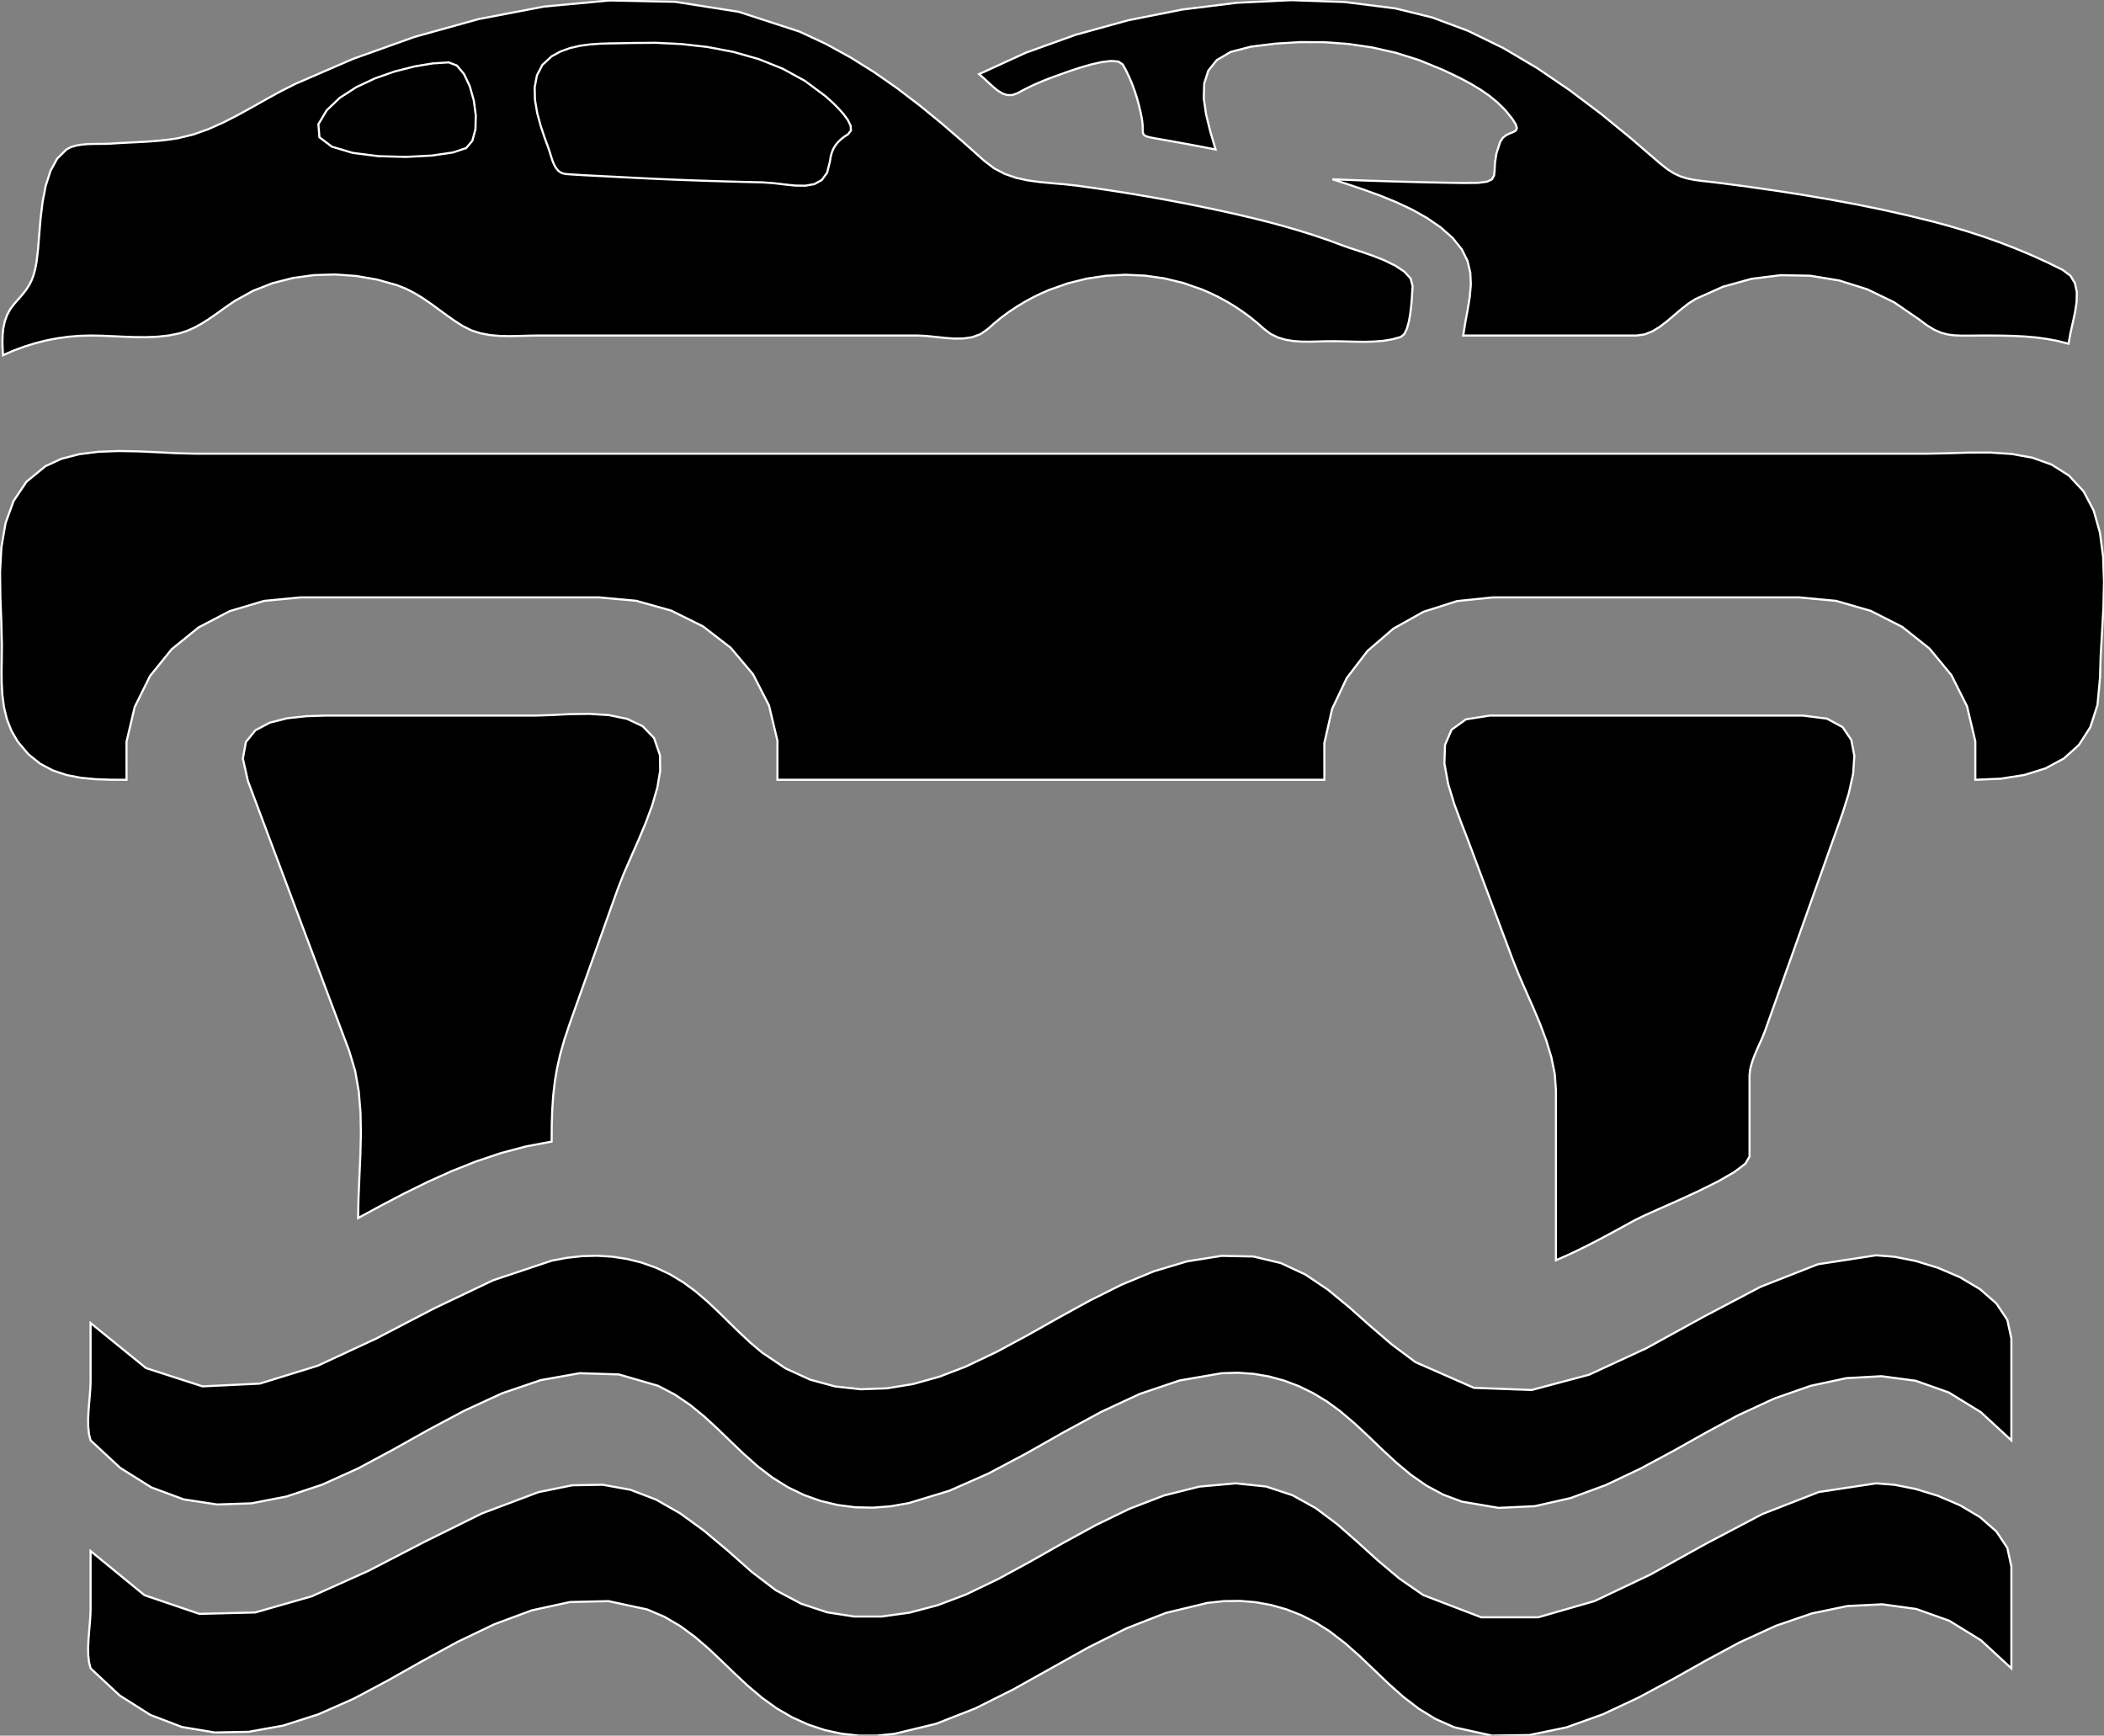 <?xml version="1.0" encoding="utf-8" ?>
<svg baseProfile="full" height="82.504" version="1.1" width="100" xmlns="http://www.w3.org/2000/svg" xmlns:ev="http://www.w3.org/2001/xml-events" xmlns:xlink="http://www.w3.org/1999/xlink"><rect width="100%" height="100%" fill="#808080" stroke="none"/><defs><clipPath /></defs><polygon points="53.361,3.062 53.361,3.062 53.154,2.925 53.154,2.925 52.803,2.897 52.803,2.897 52.355,2.952 52.355,2.952 51.857,3.065 51.857,3.065 51.355,3.209 51.355,3.209 50.899,3.358 50.899,3.358 50.534,3.487 50.534,3.487 50.308,3.569 50.308,3.569 50.06,3.657 50.06,3.657 49.814,3.75 49.814,3.75 49.569,3.847 49.569,3.847 49.326,3.95 49.326,3.95 49.085,4.058 49.085,4.058 48.848,4.172 48.848,4.172 48.613,4.292 48.613,4.292 48.382,4.419 48.382,4.419 48.121,4.517 48.121,4.517 47.876,4.519 47.876,4.519 47.643,4.442 47.643,4.442 47.419,4.305 47.419,4.305 47.2,4.126 47.2,4.126 46.981,3.925 46.981,3.925 46.761,3.718 46.761,3.718 46.534,3.525 46.534,3.525 48.744,2.511 48.744,2.511 51.119,1.655 51.119,1.655 53.614,0.966 53.614,0.966 56.184,0.455 56.184,0.455 58.784,0.132 58.784,0.132 61.37,0.008 61.37,0.008 63.895,0.094 63.895,0.094 66.315,0.399 66.315,0.399 68.066,0.829 68.066,0.829 69.776,1.467 69.776,1.467 71.439,2.279 71.439,2.279 73.051,3.231 73.051,3.231 74.606,4.289 74.606,4.289 76.099,5.417 76.099,5.417 77.526,6.583 77.526,6.583 78.881,7.752 78.881,7.752 79.232,8.033 79.232,8.033 79.558,8.24 79.558,8.24 79.873,8.386 79.873,8.386 80.191,8.485 80.191,8.485 80.527,8.552 80.527,8.552 80.896,8.601 80.896,8.601 81.313,8.647 81.313,8.647 81.791,8.704 81.791,8.704 83.062,8.872 83.062,8.872 84.333,9.054 84.333,9.054 85.602,9.25 85.602,9.25 86.869,9.464 86.869,9.464 88.133,9.697 88.133,9.697 89.391,9.952 89.391,9.952 90.643,10.232 90.643,10.232 91.888,10.538 91.888,10.538 92.683,10.754 92.683,10.754 93.471,10.988 93.471,10.988 94.252,11.241 94.252,11.241 95.024,11.514 95.024,11.514 95.788,11.809 95.788,11.809 96.544,12.125 96.544,12.125 97.293,12.465 97.293,12.465 98.033,12.828 98.033,12.828 98.406,13.108 98.406,13.108 98.62,13.465 98.62,13.465 98.708,13.884 98.708,13.884 98.698,14.348 98.698,14.348 98.624,14.841 98.624,14.841 98.514,15.348 98.514,15.348 98.401,15.853 98.401,15.853 98.314,16.339 98.314,16.339 97.805,16.21 97.805,16.21 97.295,16.113 97.295,16.113 96.784,16.043 96.784,16.043 96.272,15.997 96.272,15.997 95.758,15.969 95.758,15.969 95.242,15.955 95.242,15.955 94.724,15.95 94.724,15.95 94.203,15.949 94.203,15.949 93.698,15.953 93.698,15.953 93.272,15.955 93.272,15.955 92.903,15.942 92.903,15.942 92.571,15.9 92.571,15.9 92.256,15.816 92.256,15.816 91.935,15.676 91.935,15.676 91.589,15.466 91.589,15.466 91.197,15.173 91.197,15.173 90.022,14.368 90.022,14.368 88.753,13.754 88.753,13.754 87.417,13.333 87.417,13.333 86.037,13.107 86.037,13.107 84.64,13.08 84.64,13.08 83.25,13.253 83.25,13.253 81.891,13.629 81.891,13.629 80.59,14.211 80.59,14.211 80.242,14.433 80.242,14.433 79.902,14.699 79.902,14.699 79.566,14.986 79.566,14.986 79.23,15.272 79.23,15.272 78.887,15.534 78.887,15.534 78.535,15.749 78.535,15.749 78.167,15.895 78.167,15.895 77.779,15.949 77.779,15.949 74.683,15.949 74.683,15.949 69.544,15.949 69.544,15.949 69.646,15.313 69.646,15.313 69.76,14.699 69.76,14.699 69.857,14.103 69.857,14.103 69.907,13.523 69.907,13.523 69.881,12.957 69.881,12.957 69.748,12.402 69.748,12.402 69.479,11.855 69.479,11.855 69.045,11.314 69.045,11.314 68.472,10.807 68.472,10.807 67.819,10.358 67.819,10.358 67.107,9.96 67.107,9.96 66.355,9.607 66.355,9.607 65.581,9.292 65.581,9.292 64.806,9.011 64.806,9.011 64.049,8.756 64.049,8.756 63.33,8.521 63.33,8.521 64.109,8.553 64.109,8.553 64.888,8.582 64.888,8.582 65.668,8.608 65.668,8.608 66.447,8.631 66.447,8.631 67.227,8.652 67.227,8.652 68.007,8.671 68.007,8.671 68.786,8.686 68.786,8.686 69.565,8.699 69.565,8.699 70.247,8.692 70.247,8.692 70.675,8.637 70.675,8.637 70.908,8.526 70.908,8.526 71.009,8.348 71.009,8.348 71.037,8.092 71.037,8.092 71.053,7.748 71.053,7.748 71.12,7.307 71.12,7.307 71.296,6.756 71.296,6.756 71.429,6.549 71.429,6.549 71.596,6.419 71.596,6.419 71.773,6.337 71.773,6.337 71.931,6.275 71.931,6.275 72.047,6.204 72.047,6.204 72.094,6.094 72.094,6.094 72.045,5.918 72.045,5.918 71.875,5.646 71.875,5.646 71.546,5.24 71.546,5.24 71.182,4.878 71.182,4.878 70.787,4.553 70.787,4.553 70.366,4.261 70.366,4.261 69.926,3.996 69.926,3.996 69.471,3.751 69.471,3.751 69.006,3.522 69.006,3.522 68.537,3.304 68.537,3.304 67.455,2.86 67.455,2.86 66.349,2.512 66.349,2.512 65.225,2.256 65.225,2.256 64.085,2.089 64.085,2.089 62.933,2.005 62.933,2.005 61.774,2.002 61.774,2.002 60.609,2.075 60.609,2.075 59.444,2.22 59.444,2.22 58.492,2.468 58.492,2.468 57.834,2.854 57.834,2.854 57.428,3.361 57.428,3.361 57.234,3.972 57.234,3.972 57.213,4.67 57.213,4.67 57.323,5.436 57.323,5.436 57.524,6.255 57.524,6.255 57.776,7.107 57.776,7.107 57.427,7.039 57.427,7.039 57.079,6.971 57.079,6.971 56.73,6.905 56.73,6.905 56.381,6.84 56.381,6.84 56.032,6.776 56.032,6.776 55.683,6.713 55.683,6.713 55.335,6.651 55.335,6.651 54.986,6.591 54.986,6.591 54.693,6.537 54.693,6.537 54.5,6.486 54.5,6.486 54.387,6.429 54.387,6.429 54.332,6.353 54.332,6.353 54.314,6.249 54.314,6.249 54.313,6.105 54.313,6.105 54.306,5.911 54.306,5.911 54.274,5.656 54.274,5.656 54.209,5.326 54.209,5.326 54.13,4.992 54.13,4.992 54.036,4.655 54.036,4.655 53.929,4.32 53.929,4.32 53.808,3.99 53.808,3.99 53.672,3.669 53.672,3.669 53.523,3.358 53.523,3.358" stroke="white" stroke-width="0.1" /><polygon points="8.516,15.848 8.516,15.848 8.017,15.948 8.017,15.948 7.498,16.004 7.498,16.004 6.964,16.026 6.964,16.026 6.423,16.023 6.423,16.023 5.88,16.005 5.88,16.005 5.342,15.98 5.342,15.98 4.815,15.958 4.815,15.958 4.305,15.949 4.305,15.949 3.768,15.964 3.768,15.964 3.233,16.009 3.233,16.009 2.701,16.084 2.701,16.084 2.173,16.188 2.173,16.188 1.653,16.321 1.653,16.321 1.14,16.481 1.14,16.481 0.636,16.669 0.636,16.669 0.144,16.883 0.144,16.883 0.124,16.558 0.124,16.558 0.115,16.232 0.115,16.232 0.125,15.91 0.125,15.91 0.159,15.593 0.159,15.593 0.226,15.285 0.226,15.285 0.331,14.987 0.331,14.987 0.482,14.703 0.482,14.703 0.686,14.435 0.686,14.435 0.905,14.189 0.905,14.189 1.093,13.968 1.093,13.968 1.253,13.759 1.253,13.759 1.389,13.549 1.389,13.549 1.502,13.325 1.502,13.325 1.596,13.075 1.596,13.075 1.674,12.787 1.674,12.787 1.738,12.446 1.738,12.446 1.808,11.852 1.808,11.852 1.864,11.149 1.864,11.149 1.929,10.381 1.929,10.381 2.025,9.592 2.025,9.592 2.174,8.827 2.174,8.827 2.398,8.127 2.398,8.127 2.719,7.538 2.719,7.538 3.159,7.103 3.159,7.103 3.374,6.992 3.374,6.992 3.623,6.918 3.623,6.918 3.896,6.873 3.896,6.873 4.183,6.849 4.183,6.849 4.472,6.841 4.472,6.841 4.754,6.839 4.754,6.839 5.017,6.837 5.017,6.837 5.252,6.828 5.252,6.828 5.651,6.802 5.651,6.802 6.053,6.781 6.053,6.781 6.458,6.761 6.458,6.761 6.862,6.74 6.862,6.74 7.266,6.713 7.266,6.713 7.669,6.678 7.669,6.678 8.068,6.631 8.068,6.631 8.463,6.569 8.463,6.569 9.191,6.393 9.191,6.393 9.91,6.137 9.91,6.137 10.621,5.819 10.621,5.819 11.323,5.459 11.323,5.459 12.017,5.076 12.017,5.076 12.703,4.689 12.703,4.689 13.381,4.318 13.381,4.318 14.051,3.981 14.051,3.981 16.788,2.796 16.788,2.796 19.701,1.755 19.701,1.755 22.74,0.909 22.74,0.909 25.853,0.313 25.853,0.313 28.987,0.021 28.987,0.021 32.09,0.086 32.09,0.086 35.112,0.562 35.112,0.562 37.999,1.502 37.999,1.502 39.234,2.077 39.234,2.077 40.416,2.725 40.416,2.725 41.552,3.435 41.552,3.435 42.648,4.201 42.648,4.201 43.712,5.013 43.712,5.013 44.75,5.862 44.75,5.862 45.769,6.742 45.769,6.742 46.776,7.642 46.776,7.642 47.255,8.006 47.255,8.006 47.761,8.27 47.761,8.27 48.292,8.453 48.292,8.453 48.842,8.574 48.842,8.574 49.41,8.652 49.41,8.652 49.99,8.707 49.99,8.707 50.581,8.758 50.581,8.758 51.178,8.824 51.178,8.824 52.029,8.942 52.029,8.942 52.878,9.069 52.878,9.069 53.726,9.203 53.726,9.203 54.572,9.346 54.572,9.346 55.417,9.497 55.417,9.497 56.261,9.657 56.261,9.657 57.103,9.825 57.103,9.825 57.943,10.002 57.943,10.002 58.693,10.168 58.693,10.168 59.442,10.343 59.442,10.343 60.189,10.529 60.189,10.529 60.932,10.727 60.932,10.727 61.67,10.94 61.67,10.94 62.404,11.169 62.404,11.169 63.132,11.416 63.132,11.416 63.853,11.683 63.853,11.683 64.202,11.804 64.202,11.804 64.678,11.959 64.678,11.959 65.225,12.148 65.225,12.148 65.789,12.371 65.789,12.371 66.317,12.628 66.317,12.628 66.754,12.919 66.754,12.919 67.046,13.242 67.046,13.242 67.138,13.597 67.138,13.597 67.125,13.822 67.125,13.822 67.106,14.14 67.106,14.14 67.075,14.515 67.075,14.515 67.028,14.911 67.028,14.911 66.959,15.295 66.959,15.295 66.865,15.631 66.865,15.631 66.74,15.883 66.74,15.883 66.581,16.016 66.581,16.016 66.172,16.13 66.172,16.13 65.742,16.201 65.742,16.201 65.295,16.236 65.295,16.236 64.839,16.247 64.839,16.247 64.378,16.241 64.378,16.241 63.918,16.229 63.918,16.229 63.466,16.219 63.466,16.219 63.027,16.221 63.027,16.221 62.648,16.232 62.648,16.232 62.258,16.242 62.258,16.242 61.865,16.238 61.865,16.238 61.475,16.211 61.475,16.211 61.095,16.148 61.095,16.148 60.732,16.039 60.732,16.039 60.392,15.873 60.392,15.873 60.082,15.639 60.082,15.639 59.753,15.348 59.753,15.348 59.41,15.071 59.41,15.071 59.056,14.81 59.056,14.81 58.69,14.566 58.69,14.566 58.313,14.338 58.313,14.338 57.926,14.128 57.926,14.128 57.53,13.935 57.53,13.935 57.126,13.76 57.126,13.76 56.243,13.451 56.243,13.451 55.339,13.232 55.339,13.232 54.421,13.102 54.421,13.102 53.496,13.06 53.496,13.06 52.571,13.108 52.571,13.108 51.653,13.244 51.653,13.244 50.75,13.468 50.75,13.468 49.869,13.78 49.869,13.78 49.469,13.954 49.469,13.954 49.078,14.145 49.078,14.145 48.696,14.354 48.696,14.354 48.324,14.579 48.324,14.579 47.961,14.821 47.961,14.821 47.611,15.079 47.611,15.079 47.272,15.353 47.272,15.353 46.946,15.642 46.946,15.642 46.6,15.884 46.6,15.884 46.213,16.026 46.213,16.026 45.794,16.089 45.794,16.089 45.355,16.094 45.355,16.094 44.905,16.062 44.905,16.062 44.456,16.013 44.456,16.013 44.017,15.968 44.017,15.968 43.599,15.949 43.599,15.949 34.385,15.949 34.385,15.949 25.584,15.949 25.584,15.949 25.124,15.956 25.124,15.956 24.661,15.97 24.661,15.97 24.198,15.978 24.198,15.978 23.737,15.968 23.737,15.968 23.283,15.927 23.283,15.927 22.838,15.843 22.838,15.843 22.405,15.703 22.405,15.703 21.989,15.495 21.989,15.495 21.596,15.242 21.596,15.242 21.218,14.976 21.218,14.976 20.847,14.704 20.847,14.704 20.477,14.434 20.477,14.434 20.101,14.176 20.101,14.176 19.71,13.938 19.71,13.938 19.299,13.727 19.299,13.727 18.859,13.553 18.859,13.553 17.913,13.288 17.913,13.288 16.929,13.118 16.929,13.118 15.926,13.046 15.926,13.046 14.918,13.077 14.918,13.077 13.921,13.214 13.921,13.214 12.953,13.461 12.953,13.461 12.028,13.823 12.028,13.823 11.162,14.302 11.162,14.302 10.845,14.518 10.845,14.518 10.53,14.742 10.53,14.742 10.216,14.967 10.216,14.967 9.897,15.186 9.897,15.186 9.571,15.391 9.571,15.391 9.235,15.575 9.235,15.575 8.884,15.73 8.884,15.73" stroke="white" stroke-width="0.1" /><polygon points="39.231,4.57 39.231,4.57 38.257,3.845 38.257,3.845 37.19,3.261 37.19,3.261 36.049,2.806 36.049,2.806 34.855,2.467 34.855,2.467 33.629,2.234 33.629,2.234 32.392,2.094 32.392,2.094 31.165,2.034 31.165,2.034 29.968,2.044 29.968,2.044 29.501,2.055 29.501,2.055 29.019,2.062 29.019,2.062 28.53,2.077 28.53,2.077 28.04,2.111 28.04,2.111 27.558,2.177 27.558,2.177 27.09,2.285 27.09,2.285 26.643,2.447 26.643,2.447 26.224,2.673 26.224,2.673 25.779,3.085 25.779,3.085 25.519,3.586 25.519,3.586 25.412,4.151 25.412,4.151 25.427,4.755 25.427,4.755 25.533,5.375 25.533,5.375 25.698,5.985 25.698,5.985 25.89,6.56 25.89,6.56 26.079,7.077 26.079,7.077 26.135,7.247 26.135,7.247 26.192,7.435 26.192,7.435 26.255,7.629 26.255,7.629 26.331,7.817 26.331,7.817 26.426,7.987 26.426,7.987 26.545,8.127 26.545,8.127 26.695,8.226 26.695,8.226 26.881,8.272 26.881,8.272 27.215,8.295 27.215,8.295 27.55,8.316 27.55,8.316 27.884,8.335 27.884,8.335 28.218,8.352 28.218,8.352 28.553,8.369 28.553,8.369 28.887,8.386 28.887,8.386 29.221,8.403 29.221,8.403 29.556,8.421 29.556,8.421 30.392,8.464 30.392,8.464 31.228,8.504 31.228,8.504 32.064,8.54 32.064,8.54 32.9,8.572 32.9,8.572 33.736,8.601 33.736,8.601 34.573,8.626 34.573,8.626 35.409,8.649 35.409,8.649 36.246,8.669 36.246,8.669 36.759,8.705 36.759,8.705 37.282,8.768 37.282,8.768 37.796,8.821 37.796,8.821 38.278,8.827 38.278,8.827 38.705,8.752 38.705,8.752 39.057,8.558 39.057,8.558 39.312,8.209 39.312,8.209 39.447,7.67 39.447,7.67 39.482,7.448 39.482,7.448 39.536,7.249 39.536,7.249 39.609,7.072 39.609,7.072 39.704,6.912 39.704,6.912 39.82,6.766 39.82,6.766 39.958,6.631 39.958,6.631 40.121,6.503 40.121,6.503 40.308,6.379 40.308,6.379 40.444,6.207 40.444,6.207 40.429,5.977 40.429,5.977 40.3,5.71 40.3,5.71 40.095,5.427 40.095,5.427 39.848,5.151 39.848,5.151 39.598,4.901 39.598,4.901 39.38,4.701 39.38,4.701" stroke="white" stroke-width="0.1" /><polygon points="21.327,2.965 21.327,2.965 20.573,3.013 20.573,3.013 19.701,3.158 19.701,3.158 18.767,3.395 18.767,3.395 17.826,3.724 17.826,3.724 16.936,4.142 16.936,4.142 16.153,4.647 16.153,4.647 15.533,5.236 15.533,5.236 15.132,5.906 15.132,5.906 15.183,6.527 15.183,6.527 15.777,6.974 15.777,6.974 16.762,7.267 16.762,7.267 17.983,7.423 17.983,7.423 19.286,7.459 19.286,7.459 20.519,7.395 20.519,7.395 21.528,7.248 21.528,7.248 22.16,7.036 22.16,7.036 22.451,6.689 22.451,6.689 22.597,6.147 22.597,6.147 22.614,5.485 22.614,5.485 22.519,4.776 22.519,4.776 22.326,4.095 22.326,4.095 22.052,3.517 22.052,3.517 21.714,3.115 21.714,3.115" stroke="white" stroke-width="0.1" /><polygon points="99.03,23.359 99.03,23.359 99.508,24.264 99.508,24.264 99.805,25.311 99.805,25.311 99.957,26.458 99.957,26.458 100,27.663 100,27.663 99.971,28.883 99.971,28.883 99.906,30.077 99.906,30.077 99.84,31.202 99.84,31.202 99.81,32.216 99.81,32.216 99.691,33.507 99.691,33.507 99.35,34.565 99.35,34.565 98.809,35.408 98.809,35.408 98.09,36.055 98.09,36.055 97.216,36.526 97.216,36.526 96.209,36.839 96.209,36.839 95.091,37.014 95.091,37.014 93.884,37.067 93.884,37.067 93.884,35.236 93.884,35.236 93.489,33.569 93.489,33.569 92.747,32.091 92.747,32.091 91.705,30.827 91.705,30.827 90.412,29.8 90.412,29.8 88.915,29.037 88.915,29.037 87.263,28.561 87.263,28.561 85.504,28.396 85.504,28.396 79.339,28.396 79.339,28.396 70.955,28.396 70.955,28.396 69.248,28.573 69.248,28.573 67.657,29.08 67.657,29.08 66.226,29.881 66.226,29.881 64.997,30.941 64.997,30.941 64.012,32.225 64.012,32.225 63.313,33.698 63.313,33.698 62.944,35.323 62.944,35.323 62.946,37.067 62.946,37.067 36.949,37.067 36.949,37.067 36.951,35.212 36.951,35.212 36.549,33.533 36.549,33.533 35.792,32.054 35.792,32.054 34.733,30.795 34.733,30.795 33.419,29.778 33.419,29.778 31.903,29.025 31.903,29.025 30.233,28.557 30.233,28.557 28.46,28.396 28.46,28.396 21.345,28.396 21.345,28.396 14.293,28.396 14.293,28.396 12.55,28.564 12.55,28.564 10.916,29.05 10.916,29.05 9.437,29.824 9.437,29.824 8.16,30.861 8.16,30.861 7.132,32.131 7.132,32.131 6.401,33.608 6.401,33.608 6.012,35.262 6.012,35.262 6.014,37.067 6.014,37.067 5.278,37.064 5.278,37.064 4.553,37.039 4.553,37.039 3.846,36.972 3.846,36.972 3.166,36.841 3.166,36.841 2.518,36.625 2.518,36.625 1.911,36.304 1.911,36.304 1.351,35.854 1.351,35.854 0.847,35.257 0.847,35.257 0.541,34.733 0.541,34.733 0.328,34.185 0.328,34.185 0.19,33.618 0.19,33.618 0.113,33.036 0.113,33.036 0.08,32.445 0.08,32.445 0.076,31.849 0.076,31.849 0.085,31.253 0.085,31.253 0.091,30.661 0.091,30.661 0.064,29.568 0.064,29.568 0.018,28.4 0.018,28.4 0.002,27.199 0.002,27.199 0.067,26.006 0.067,26.006 0.265,24.863 0.265,24.863 0.645,23.814 0.645,23.814 1.258,22.899 1.258,22.899 2.156,22.162 2.156,22.162 2.914,21.811 2.914,21.811 3.762,21.591 3.762,21.591 4.675,21.476 4.675,21.476 5.625,21.439 5.625,21.439 6.589,21.456 6.589,21.456 7.539,21.5 7.539,21.5 8.451,21.545 8.451,21.545 9.299,21.566 9.299,21.566 91.544,21.566 91.544,21.566 92.52,21.547 92.52,21.547 93.542,21.515 93.542,21.515 94.58,21.512 94.58,21.512 95.606,21.578 95.606,21.578 96.592,21.756 96.592,21.756 97.51,22.084 97.51,22.084 98.332,22.605 98.332,22.605" stroke="white" stroke-width="0.1" /><polygon points="77.695,58.003 77.695,58.003 77.236,58.256 77.236,58.256 76.775,58.508 76.775,58.508 76.313,58.757 76.313,58.757 75.848,59.003 75.848,59.003 75.381,59.242 75.381,59.242 74.909,59.473 74.909,59.473 74.433,59.695 74.433,59.695 73.952,59.905 73.952,59.905 73.952,51.818 73.952,51.818 73.894,51.039 73.894,51.039 73.733,50.252 73.733,50.252 73.493,49.46 73.493,49.46 73.198,48.671 73.198,48.671 72.868,47.889 72.868,47.889 72.529,47.12 72.529,47.12 72.201,46.369 72.201,46.369 71.909,45.643 71.909,45.643 71.642,44.929 71.642,44.929 71.374,44.216 71.374,44.216 71.107,43.502 71.107,43.502 70.839,42.789 70.839,42.789 70.572,42.075 70.572,42.075 70.304,41.361 70.304,41.361 70.037,40.646 70.037,40.646 69.77,39.932 69.77,39.932 69.468,39.156 69.468,39.156 69.126,38.24 69.126,38.24 68.827,37.261 68.827,37.261 68.651,36.292 68.651,36.292 68.679,35.408 68.679,35.408 68.993,34.684 68.993,34.684 69.675,34.194 69.675,34.194 70.804,34.015 70.804,34.015 85.695,34.015 85.695,34.015 86.833,34.161 86.833,34.161 87.577,34.565 87.577,34.565 87.99,35.173 87.99,35.173 88.135,35.933 88.135,35.933 88.075,36.793 88.075,36.793 87.873,37.699 87.873,37.699 87.592,38.599 87.592,38.599 87.296,39.44 87.296,39.44 87.073,40.064 87.073,40.064 86.85,40.688 86.85,40.688 86.628,41.313 86.628,41.313 86.405,41.937 86.405,41.937 86.182,42.562 86.182,42.562 85.96,43.186 85.96,43.186 85.738,43.811 85.738,43.811 85.516,44.435 85.516,44.435 85.313,45.007 85.313,45.007 85.109,45.579 85.109,45.579 84.905,46.15 84.905,46.15 84.702,46.722 84.702,46.722 84.498,47.293 84.498,47.293 84.294,47.865 84.294,47.865 84.09,48.437 84.09,48.437 83.887,49.008 83.887,49.008 83.795,49.242 83.795,49.242 83.684,49.496 83.684,49.496 83.562,49.766 83.562,49.766 83.441,50.044 83.441,50.044 83.33,50.324 83.33,50.324 83.239,50.6 83.239,50.6 83.176,50.866 83.176,50.866 83.153,51.116 83.153,51.116 83.153,54.975 83.153,54.975 82.956,55.314 82.956,55.314 82.429,55.714 82.429,55.714 81.667,56.152 81.667,56.152 80.767,56.6 80.767,56.6 79.824,57.035 79.824,57.035 78.934,57.43 78.934,57.43 78.192,57.761 78.192,57.761" stroke="white" stroke-width="0.1" /><polygon points="26.218,54.265 26.218,54.265 24.993,54.496 24.993,54.496 23.793,54.816 23.793,54.816 22.618,55.211 22.618,55.211 21.465,55.67 21.465,55.67 20.331,56.18 20.331,56.18 19.214,56.73 19.214,56.73 18.111,57.307 18.111,57.307 17.02,57.9 17.02,57.9 17.04,56.92 17.04,56.92 17.083,55.918 17.083,55.918 17.128,54.903 17.128,54.903 17.153,53.884 17.153,53.884 17.134,52.873 17.134,52.873 17.051,51.877 17.051,51.877 16.881,50.907 16.881,50.907 16.602,49.972 16.602,49.972 11.782,37.123 11.782,37.123 11.543,36.058 11.543,36.058 11.689,35.268 11.689,35.268 12.141,34.713 12.141,34.713 12.822,34.352 12.822,34.352 13.651,34.143 13.651,34.143 14.55,34.044 14.55,34.044 15.442,34.015 15.442,34.015 16.246,34.015 16.246,34.015 25.435,34.015 25.435,34.015 26.189,33.99 26.189,33.99 27.067,33.947 27.067,33.947 28.005,33.933 28.005,33.933 28.94,33.992 28.94,33.992 29.807,34.172 29.807,34.172 30.543,34.519 30.543,34.519 31.084,35.078 31.084,35.078 31.367,35.897 31.367,35.897 31.378,36.628 31.378,36.628 31.246,37.424 31.246,37.424 31.006,38.259 31.006,38.259 30.69,39.113 30.69,39.113 30.334,39.961 30.334,39.961 29.972,40.782 29.972,40.782 29.637,41.551 29.637,41.551 29.364,42.247 29.364,42.247 29.077,43.05 29.077,43.05 28.79,43.854 28.79,43.854 28.504,44.657 28.504,44.657 28.217,45.461 28.217,45.461 27.931,46.264 27.931,46.264 27.644,47.067 27.644,47.067 27.358,47.871 27.358,47.871 27.073,48.674 27.073,48.674 26.824,49.416 26.824,49.416 26.628,50.107 26.628,50.107 26.479,50.765 26.479,50.765 26.369,51.411 26.369,51.411 26.294,52.065 26.294,52.065 26.248,52.745 26.248,52.745 26.225,53.472 26.225,53.472" stroke="white" stroke-width="0.1" /><polygon points="89.166,59.671 89.166,59.671 90.039,59.739 90.039,59.739 91.047,59.94 91.047,59.94 92.113,60.267 92.113,60.267 93.16,60.716 93.16,60.716 94.11,61.282 94.11,61.282 94.884,61.959 94.884,61.959 95.405,62.741 95.405,62.741 95.597,63.625 95.597,63.625 95.597,68.466 95.597,68.466 94.142,67.123 94.142,67.123 92.623,66.19 92.623,66.19 91.048,65.633 91.048,65.633 89.425,65.417 89.425,65.417 87.76,65.509 87.76,65.509 86.062,65.873 86.062,65.873 84.338,66.475 84.338,66.475 82.596,67.281 82.596,67.281 81.099,68.089 81.099,68.089 79.551,68.959 79.551,68.959 77.955,69.818 77.955,69.818 76.319,70.592 76.319,70.592 74.648,71.209 74.648,71.209 72.948,71.595 72.948,71.595 71.225,71.676 71.225,71.676 69.485,71.38 69.485,71.38 68.593,71.048 68.593,71.048 67.79,70.615 67.79,70.615 67.057,70.102 67.057,70.102 66.371,69.53 66.371,69.53 65.711,68.919 65.711,68.919 65.057,68.291 65.057,68.291 64.387,67.666 64.387,67.666 63.68,67.066 63.68,67.066 63.061,66.615 63.061,66.615 62.413,66.223 62.413,66.223 61.738,65.893 61.738,65.893 61.04,65.628 61.04,65.628 60.32,65.431 60.32,65.431 59.582,65.305 59.582,65.305 58.828,65.252 58.828,65.252 58.061,65.276 58.061,65.276 56.065,65.62 56.065,65.62 54.167,66.262 54.167,66.262 52.338,67.113 52.338,67.113 50.547,68.086 50.547,68.086 48.767,69.094 48.767,69.094 46.967,70.049 46.967,70.049 45.119,70.863 45.119,70.863 43.194,71.449 43.194,71.449 42.338,71.6 42.338,71.6 41.487,71.666 41.487,71.666 40.646,71.647 40.646,71.647 39.819,71.541 39.819,71.541 39.008,71.348 39.008,71.348 38.218,71.067 38.218,71.067 37.452,70.697 37.452,70.697 36.714,70.238 36.714,70.238 36.014,69.701 36.014,69.701 35.359,69.121 35.359,69.121 34.729,68.519 34.729,68.519 34.104,67.914 34.104,67.914 33.466,67.327 33.466,67.327 32.794,66.778 32.794,66.778 32.07,66.287 32.07,66.287 31.274,65.873 31.274,65.873 29.415,65.333 29.415,65.333 27.554,65.274 27.554,65.274 25.703,65.603 25.703,65.603 23.874,66.226 23.874,66.226 22.08,67.051 22.08,67.051 20.331,67.984 20.331,67.984 18.641,68.931 18.641,68.931 17.02,69.8 17.02,69.8 15.31,70.573 15.31,70.573 13.617,71.136 13.617,71.136 11.951,71.46 11.951,71.46 10.32,71.515 10.32,71.515 8.732,71.273 8.732,71.273 7.194,70.703 7.194,70.703 5.716,69.777 5.716,69.777 4.305,68.466 4.305,68.466 4.229,68.169 4.229,68.169 4.194,67.832 4.194,67.832 4.189,67.467 4.189,67.467 4.206,67.087 4.206,67.087 4.236,66.705 4.236,66.705 4.268,66.335 4.268,66.335 4.294,65.989 4.294,65.989 4.305,65.68 4.305,65.68 4.305,62.89 4.305,62.89 6.943,65.033 6.943,65.033 9.627,65.9 9.627,65.9 12.348,65.769 12.348,65.769 15.098,64.921 15.098,64.921 17.868,63.634 17.868,63.634 20.651,62.186 20.651,62.186 23.437,60.858 23.437,60.858 26.218,59.927 26.218,59.927 26.939,59.79 26.939,59.79 27.659,59.711 27.659,59.711 28.377,59.692 28.377,59.692 29.089,59.735 29.089,59.735 29.794,59.842 29.794,59.842 30.489,60.015 30.489,60.015 31.171,60.257 31.171,60.257 31.837,60.57 31.837,60.57 32.466,60.949 32.466,60.949 33.047,61.376 33.047,61.376 33.591,61.84 33.591,61.84 34.113,62.328 34.113,62.328 34.623,62.829 34.623,62.829 35.136,63.331 35.136,63.331 35.664,63.823 35.664,63.823 36.219,64.292 36.219,64.292 37.342,65.049 37.342,65.049 38.505,65.581 38.505,65.581 39.7,65.906 39.7,65.906 40.919,66.038 40.919,66.038 42.156,65.993 42.156,65.993 43.403,65.789 43.403,65.789 44.652,65.439 44.652,65.439 45.897,64.962 45.897,64.962 47.378,64.257 47.378,64.257 48.848,63.465 48.848,63.465 50.317,62.636 50.317,62.636 51.799,61.821 51.799,61.821 53.302,61.07 53.302,61.07 54.839,60.432 54.839,60.432 56.422,59.958 56.422,59.958 58.061,59.697 58.061,59.697 59.566,59.727 59.566,59.727 60.877,60.04 60.877,60.04 62.039,60.582 62.039,60.582 63.101,61.295 63.101,61.295 64.109,62.125 64.109,62.125 65.109,63.014 65.109,63.014 66.15,63.908 66.15,63.908 67.277,64.75 67.277,64.75 70.056,65.971 70.056,65.971 72.803,66.072 72.803,66.072 75.529,65.346 75.529,65.346 78.243,64.091 78.243,64.091 80.954,62.6 80.954,62.6 83.672,61.17 83.672,61.17 86.406,60.095 86.406,60.095" stroke="white" stroke-width="0.1" /><polygon points="89.166,70.51 89.166,70.51 90.039,70.578 90.039,70.578 91.047,70.778 91.047,70.778 92.113,71.105 92.113,71.105 93.16,71.554 93.16,71.554 94.11,72.119 94.11,72.119 94.884,72.796 94.884,72.796 95.405,73.578 95.405,73.578 95.597,74.462 95.597,74.462 95.597,79.304 95.597,79.304 94.155,77.971 94.155,77.971 92.647,77.042 92.647,77.042 91.081,76.483 91.081,76.483 89.466,76.26 89.466,76.26 87.81,76.341 87.81,76.341 86.121,76.692 86.121,76.692 84.407,77.28 84.407,77.28 82.677,78.072 82.677,78.072 81.133,78.903 81.133,78.903 79.53,79.804 79.53,79.804 77.876,80.694 77.876,80.694 76.178,81.49 76.178,81.49 74.446,82.111 74.446,82.111 72.688,82.475 72.688,82.475 70.91,82.501 70.91,82.501 69.123,82.106 69.123,82.106 68.232,81.714 68.232,81.714 67.429,81.222 67.429,81.222 66.692,80.655 66.692,80.655 65.998,80.036 65.998,80.036 65.323,79.39 65.323,79.39 64.644,78.742 64.644,78.742 63.939,78.116 63.939,78.116 63.184,77.536 63.184,77.536 62.527,77.121 62.527,77.121 61.845,76.775 61.845,76.775 61.14,76.499 61.14,76.499 60.416,76.294 60.416,76.294 59.675,76.16 59.675,76.16 58.921,76.098 58.921,76.098 58.155,76.11 58.155,76.11 57.383,76.194 57.383,76.194 55.414,76.669 55.414,76.669 53.539,77.403 53.539,77.403 51.728,78.311 51.728,78.311 49.949,79.305 49.949,79.305 48.17,80.299 48.17,80.299 46.359,81.206 46.359,81.206 44.485,81.941 44.485,81.941 42.516,82.416 42.516,82.416 41.661,82.504 41.661,82.504 40.819,82.502 40.819,82.502 39.993,82.411 39.993,82.411 39.187,82.234 39.187,82.234 38.403,81.973 38.403,81.973 37.645,81.63 37.645,81.63 36.916,81.207 36.916,81.207 36.219,80.705 36.219,80.705 35.547,80.136 35.547,80.136 34.911,79.543 34.911,79.543 34.29,78.944 34.29,78.944 33.667,78.357 33.667,78.357 33.021,77.802 33.021,77.802 32.334,77.296 32.334,77.296 31.587,76.857 31.587,76.857 30.76,76.504 30.76,76.504 28.918,76.109 28.918,76.109 27.089,76.152 27.089,76.152 25.281,76.546 25.281,76.546 23.501,77.205 23.501,77.205 21.757,78.041 21.757,78.041 20.056,78.967 20.056,78.967 18.407,79.897 18.407,79.897 16.816,80.744 16.816,80.744 15.127,81.491 15.127,81.491 13.459,82.025 13.459,82.025 11.818,82.321 11.818,82.321 10.213,82.352 10.213,82.352 8.652,82.093 8.652,82.093 7.142,81.516 7.142,81.516 5.69,80.595 5.69,80.595 4.305,79.304 4.305,79.304 4.229,79.008 4.229,79.008 4.194,78.67 4.194,78.67 4.189,78.305 4.189,78.305 4.206,77.925 4.206,77.925 4.236,77.543 4.236,77.543 4.268,77.172 4.268,77.172 4.294,76.825 4.294,76.825 4.305,76.516 4.305,76.516 4.305,73.728 4.305,73.728 6.867,75.827 6.867,75.827 9.48,76.715 9.48,76.715 12.132,76.648 12.132,76.648 14.813,75.881 14.813,75.881 17.51,74.671 17.51,74.671 20.214,73.271 20.214,73.271 22.912,71.938 22.912,71.938 25.593,70.928 25.593,70.928 27.201,70.602 27.201,70.602 28.646,70.577 28.646,70.577 29.961,70.815 29.961,70.815 31.179,71.282 31.179,71.282 32.332,71.94 32.332,71.94 33.452,72.756 33.452,72.756 34.571,73.692 34.571,73.692 35.723,74.714 35.723,74.714 36.877,75.594 36.877,75.594 38.079,76.232 38.079,76.232 39.322,76.643 39.322,76.643 40.598,76.841 40.598,76.841 41.901,76.842 41.901,76.842 43.224,76.658 43.224,76.658 44.558,76.306 44.558,76.306 45.897,75.8 45.897,75.8 47.439,75.06 47.439,75.06 48.982,74.22 48.982,74.22 50.533,73.342 50.533,73.342 52.101,72.486 52.101,72.486 53.697,71.713 53.697,71.713 55.328,71.086 55.328,71.086 57.005,70.665 57.005,70.665 58.736,70.51 58.736,70.51 60.174,70.661 60.174,70.661 61.425,71.073 61.425,71.073 62.537,71.69 62.537,71.69 63.555,72.453 63.555,72.453 64.528,73.306 64.528,73.306 65.503,74.19 65.503,74.19 66.526,75.048 66.526,75.048 67.646,75.822 67.646,75.822 70.4,76.877 70.4,76.877 73.109,76.878 73.109,76.878 75.787,76.106 75.787,76.106 78.446,74.843 78.446,74.843 81.101,73.37 81.101,73.37 83.764,71.969 83.764,71.969 86.447,70.922 86.447,70.922" stroke="white" stroke-width="0.1" /></svg>